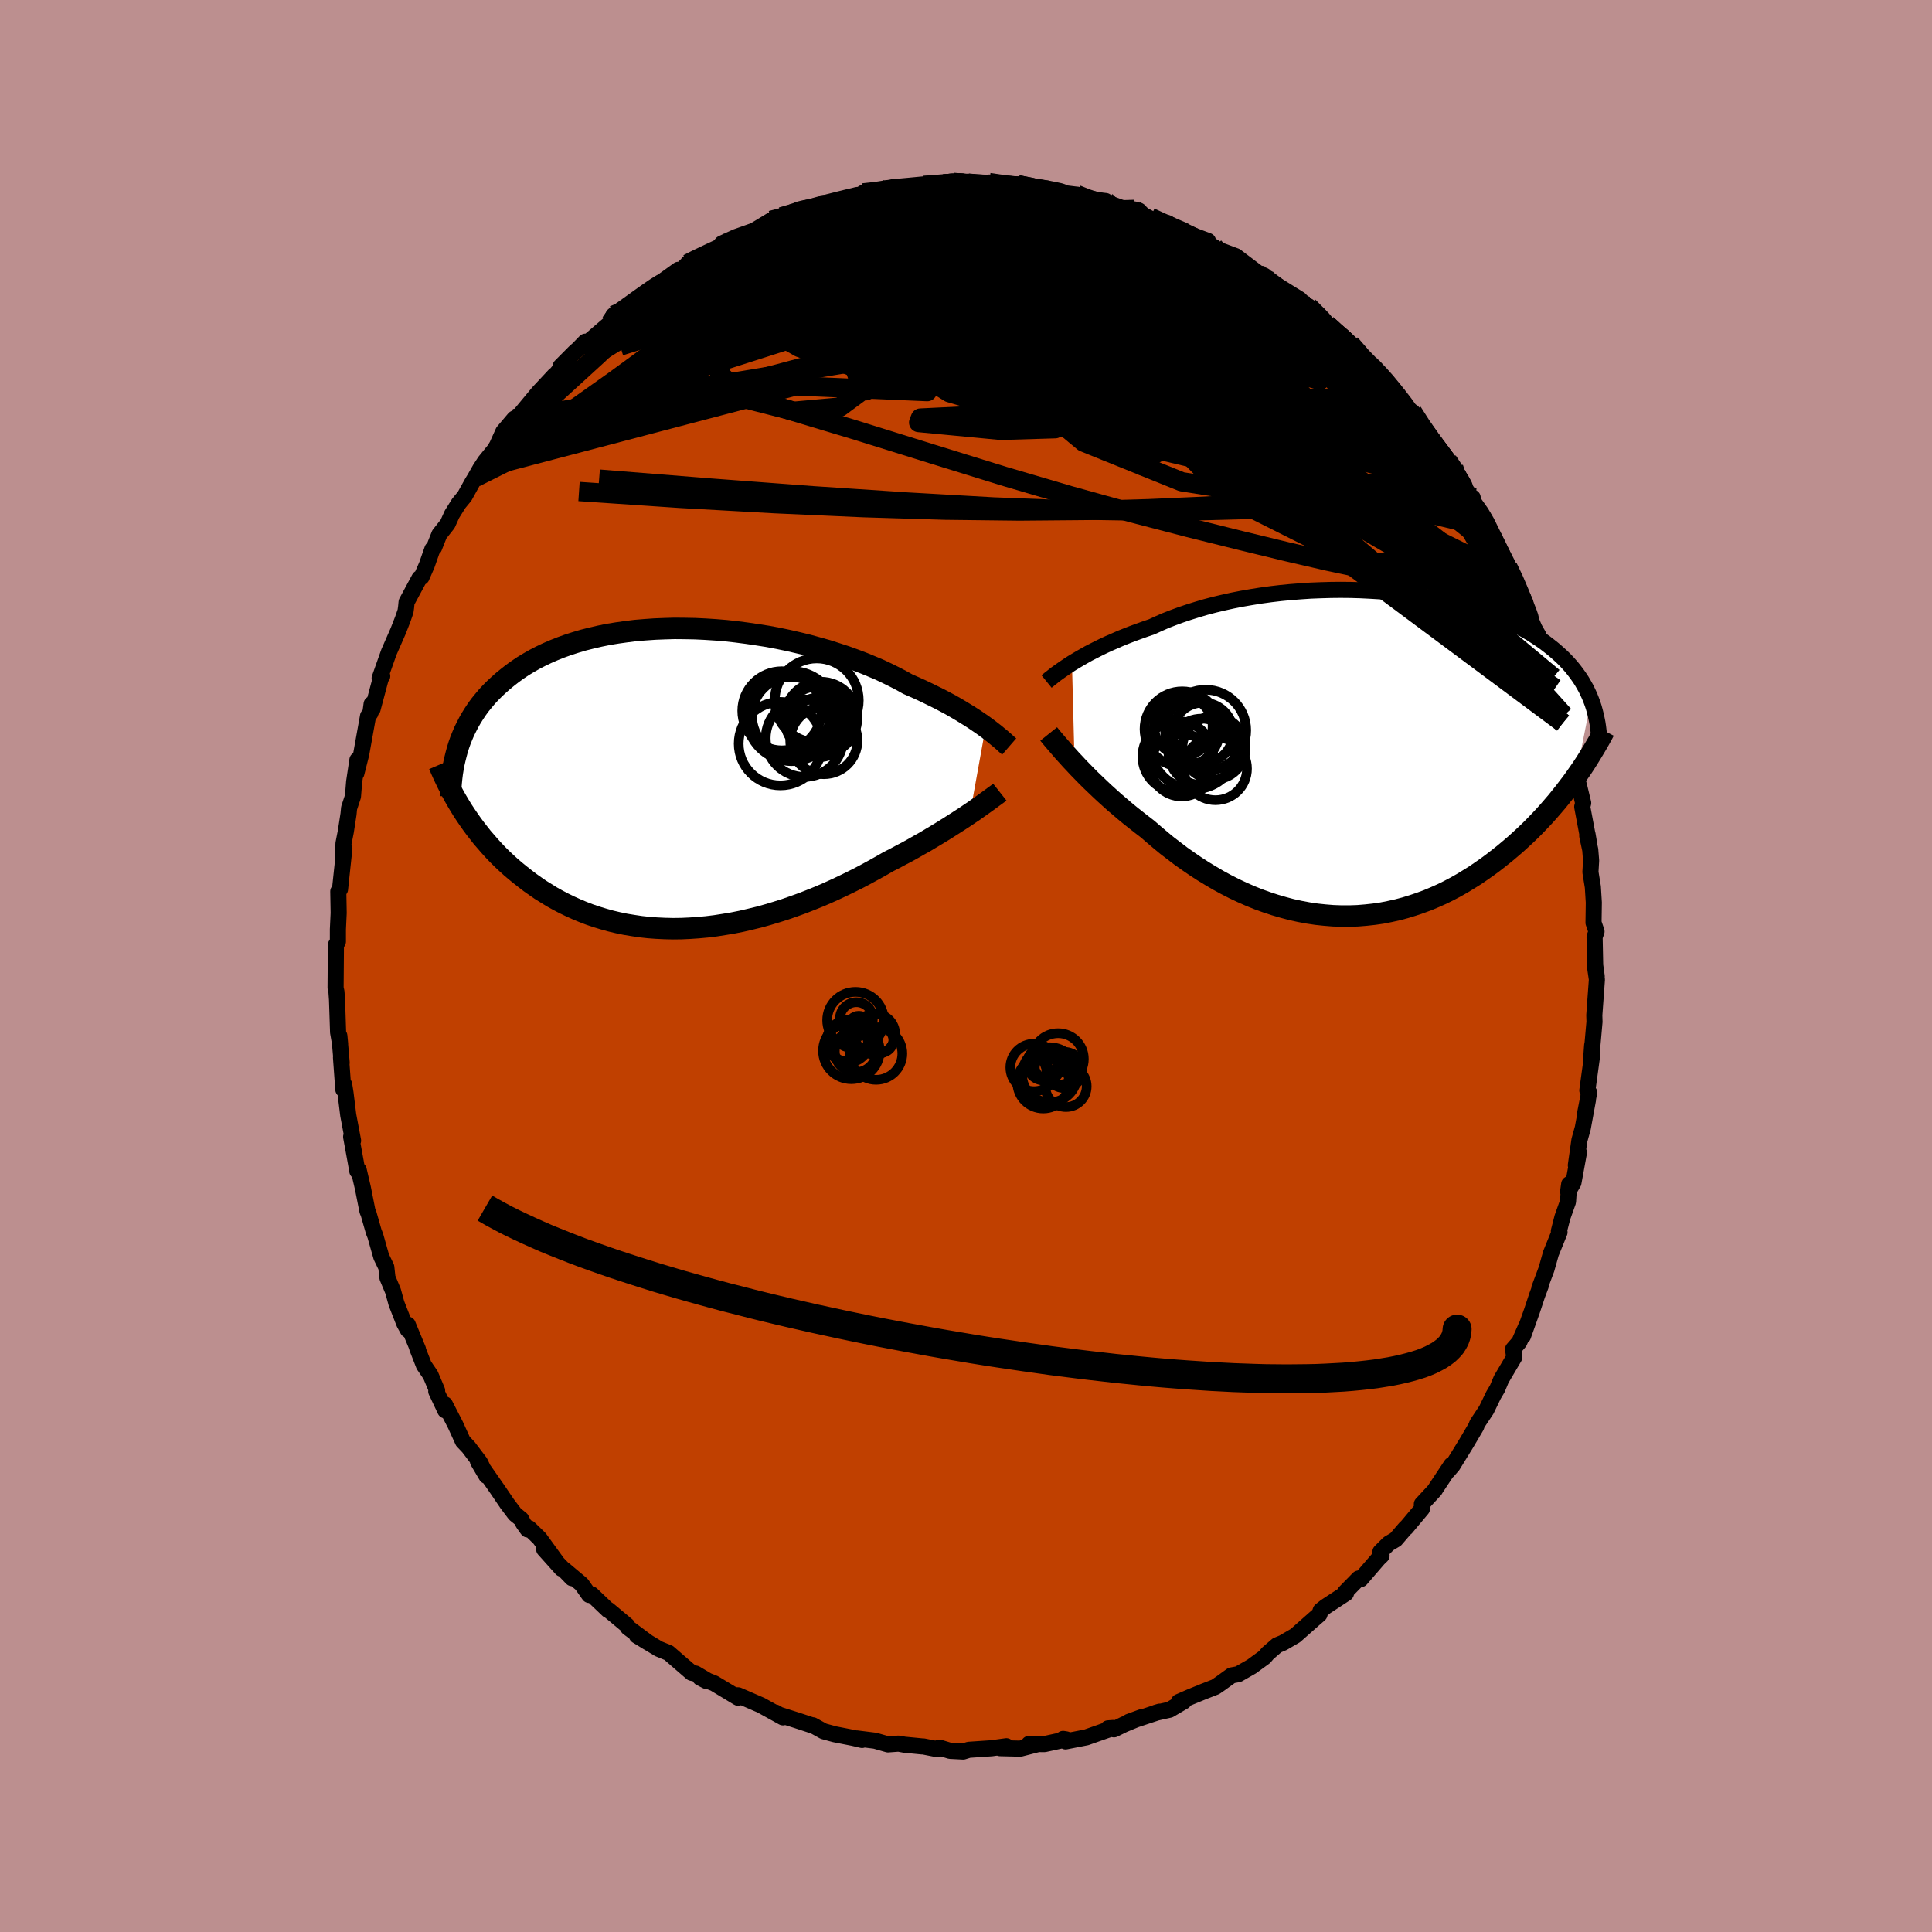 <svg xmlns="http://www.w3.org/2000/svg" width="500" height="500" viewBox="-100 -100 200 200"><defs><clipPath id="c"><path d="m31.85-5.32-.37-.27-.4-.27-.41-.28-.45-.29-.47-.29-.49-.3-.51-.3-.54-.31-.56-.3-.59-.31-.61-.3-.63-.31-.65-.31-.67-.3-.69-.3-.68-.38-.71-.37-.75-.37-.78-.37-.83-.35-.85-.35-.89-.34-.91-.33-.95-.31-.96-.31-1-.28-1.01-.28-1.03-.25-1.04-.24-1.06-.22-1.06-.2-1.08-.17-1.08-.16-1.08-.14-1.08-.12-1.08-.09-1.08-.07-1.06-.05-1.06-.02-1.05-.01-1.03.03-1.02.04-1 .07-.98.08-.96.12-.93.13-.92.15-.89.18-.86.2-.84.21-.81.24-.78.25-.75.27-.73.29-.69.3-.67.32-.64.33-.61.35-.58.35-.55.37-.53.38-.5.39-.48.39-.45.4-.43.4-.41.41-.39.42-.36.43-.35.43-.32.44-.3.45-.28.45-.26.45-.24.47-.23.46-.2.47-.19.47-.17.48-.15.48.55 6.3.31.47.32.47.33.47.34.46.36.46.36.46.39.45.39.45.41.45.42.44.43.43.45.42.46.42.48.41.49.4.51.4.52.4.54.38.55.38.58.36.58.36.61.34.63.33.64.31.66.3.67.28.7.27.71.24.72.22.75.21.76.18.77.16.79.13.8.12.82.09.82.06.84.04.86.02.86-.01.87-.04.87-.06.89-.08.89-.11.9-.14.9-.15.9-.18.9-.21.91-.22.9-.25.9-.27.89-.28.89-.31.89-.32.87-.34.87-.35.86-.37.84-.38.83-.39.82-.4.8-.4.79-.42.77-.42.75-.42.73-.42.67-.34.65-.35.65-.34.63-.35.61-.35.61-.34.58-.35.57-.34.56-.34.53-.33.52-.33.5-.32.48-.31.46-.3.44-.3"/></clipPath><clipPath id="b"><path d="m-29.89-9.38.4-.24.42-.25.44-.25.46-.26.49-.25.51-.26.53-.26.56-.26.58-.25.59-.26.62-.25.64-.25.66-.24.67-.24.7-.24.7-.32.73-.32.77-.3.79-.29.83-.28.86-.27.88-.26.91-.24.93-.22.95-.21.97-.19.98-.17 1-.16 1.02-.14 1.02-.12 1.03-.1 1.03-.08 1.04-.07 1.04-.04 1.04-.03 1.03-.01 1.03.01 1.02.03 1.01.05 1 .06.99.08.97.1.96.12.93.13.92.15.9.16.87.18.85.2.83.2.8.23.78.23.75.24.73.26.7.27.67.28.65.28.62.3.59.3.57.32.54.31.51.33.5.33.47.33.44.34.43.34.4.35.39.35.36.35.34.36.33.37.3.37.28.37.27.38.25.38.22.38.22.39.19.39.18.39.16.4-1.6 8.01-.36.5-.38.5-.39.51-.4.5-.41.51-.43.5-.44.51-.45.5-.47.5-.48.5-.49.49-.51.49-.52.48-.53.48-.55.47-.56.47-.58.46-.59.46-.61.45-.63.44-.64.44-.66.41-.67.41-.69.39-.7.37-.71.35-.74.33-.74.31-.76.28-.77.26-.78.24-.79.21-.81.18-.81.16-.83.12-.83.09-.84.07-.84.03h-.85l-.86-.03-.86-.07-.86-.09-.87-.13-.86-.16-.87-.19-.86-.23-.86-.25-.85-.28-.86-.31-.84-.34-.84-.37-.83-.39-.82-.42-.81-.44-.8-.47-.79-.48-.77-.5-.76-.52-.75-.53-.72-.55-.72-.55-.69-.57-.67-.57-.66-.57-.6-.46-.6-.47-.58-.46-.57-.47-.55-.47-.54-.46-.52-.47-.51-.46-.49-.46-.48-.46-.46-.44-.44-.44-.42-.43-.41-.42-.38-.41"/></clipPath><filter id="a"><feTurbulence baseFrequency=".05" numOctaves="3" result="noise" type="noise"/><feDisplacementMap in="SourceGraphic" in2="noise" scale="2"/></filter></defs><rect width="100%" height="100%" x="-100" y="-100" fill="#BC8F8F"/><path fill="#C04000" stroke="#000" stroke-linejoin="round" stroke-width="1.667" d="m65.29 1.07-.15-.83.17 1.16-.27 3.69.02.68-.16 1.8-.18 1.98.1-1.36.03.82-.53 3.87.19.22-.4 2.05.28-1.33-.54 2.95-.35 1.26-.37 2.6.32-1.32-.57 3.12-.55.93.11-.78-.12 1.81-.58 1.63-.37 1.44.07.1-.89 2.19-.46 1.63-.74 1.98.14-.25-.37.99-.53 1.6-.93 2.61.34-1.03-.72 1.64-.65.75.12.84-1.34 2.27-.41.98-.39.66-.74 1.53-.84 1.26-.12.19-.09.26-1.03 1.75-1.41 2.29-.49.57.35-.62-1.59 2.4-.12.2-1.34 1.45.01.49-1.65 1.97-.03-.01-1.04 1.21-.74.44-.84.84.12.4-.33.32-1.82 2.11-.23-.06-1.41 1.44.11.08-2.12 1.39-.51.41-.12.39-.5.43-2 1.77-1.27.74-.62.26-.97.84-.32.38-1.34.98-1.38.79-.7.13-1.16.84-.51.35-1.26.49-1.37.56-1.17.51.52-.06-1.46.86-1.44.32.4-.12-3.17 1.05 1.28-.47-1.79.74-1.04.51-.62-.1.52-.04-2.76.97-2.15.42-.26-.26.32.05-2.25.49-1.6-.02.77.06-1.67.43-2.09-.05.65-.2-1.54.21-2.35.16-.58.18-1.35-.07-1.12-.34-.19.17-1.47-.29h-.12l-1.85-.18-.59-.11-1.1.08-1.33-.38-1.92-.24.57.16-.9-.21-1.94-.38-1.14-.31-1.12-.62h-.1l-1.52-.5-1.86-.59-.39-.23.78.5-2.26-1.25-2.37-1.03-.25-.01.24.26-2.47-1.49-1.46-.58.64.33.22.03-1.33-.79-.41-.08-1.25-1.08-1.13-.98-1.03-.42-2.26-1.37 1.16.71-2.07-1.54-.1-.22-1.94-1.62-.03.03-1.71-1.63-.25.06-.78-1.11-1.74-1.46.74.83-2.88-2.99 1.8 2.01-2.27-3.13-1.09-1.06-.15.13-.46-.65-.2-.41-.65-.53-.82-1.09-1.01-1.49-2-2.87.88 1.49-.67-1.4-1.19-1.57-.58-.61-.77-1.69-1.09-2.12.03.61-.93-1.97.09-.08-.68-1.61-.69-1.01-.69-1.77.08.12-1.06-2.56.01.55-.37-.67-.81-2.07-.35-1.27-.58-1.39-.12-1.09-.52-1.08-.62-2.19-.16-.4-.54-1.89-.11-.25-.47-2.37-.44-1.89-.14.12-.15-.87-.49-2.68.2.4-.5-2.65-.28-2.27-.14-.89.02.65-.11-.14-.24-3.31.07.54-.24-2.78.08.83-.21-1.2-.11-3.34-.06-.84-.09-.4.03-3.75v-.7l.21-.36v-1.3.04l.08-1.7-.04-2.23.18-.23.45-4.22-.15 1.13.06-1.66.24-1.22.28-1.81.06-.62.4-1.21.12-1.5.34-2.27-.11 1.38.51-2.02.7-3.9.24-.3.13-.95.1.52.88-3.3.12-.11-.27.23.96-2.71.96-2.19.48-1.23.28-.81.06-.43.05-.52 1.33-2.47.22-.12.55-1.26.57-1.63.18-.17.54-1.36.86-1.09.45-1 .7-1.12.61-.74.78-1.41.32-.53.51-.9.49-.75 1-1.23.26-.44.64-1.42 1.15-1.36.78-.41-.25.07 1.95-2.35 1.69-1.81-1.06 1.34 2.59-3.1-.92.86 1.44-1.45.37-.33.76-.78-.25.49 2.85-2.45.32-.78.39-.11 1.3-.85h-.11l.65-.39 2.25-1.72.87-.65 1.36-.98.13.19.83-.81.03-.07 3.19-1.58.67-.25-.67.31.32-.51 1.46-.67 1.89-.67 1.75-1.06 1.27-.46.03.43 1.72-.89-1.94.55 2.19-.71.48-.23 1.43-.29 2.65-.54.35-.14 1.43-.21-.09-.35 1.75-.07.96-.42.44-.01-.05.13 1.2-.1 1.99-.29 2.05-.16.97-.17 1.33-.05-.8.12 2.8.2-.35.04.75-.29 2.78.51.23-.2-.03-.08 1.82.35-.01-.11 1.01.38 3.23.4-.98-.03 1.04.03.39.37 2.59.29-.27.33 3.34.78-.12-.24.52.14.31.37 1.09.58 1.54.32 2.07 1.25-1.18-.62 3.29 1.22.01.37.61.25-.17.05 2.43.91 2.27 1.72-1.41-.64 2.1.94-.47.1.65.19 3.47 2.15-1.89-1.07 1.05.85 2.84 1.83-1.09-.88 1.91 1.87 1.03 1 .36.17 1.04.84 1.02 1.11 1.38 1.68-.67-1.04 1.63 1.69-.29-.15 1.99 2.25-.13-.26 1.62 2.57-.12-.8.91 1.53 1.16 1.69 1.01 1.24.56.59.63.74.63 1.49 1.35 1.72-.02-.13-.27.23 1.4 1.82.55 1.08-.26-.14.51.96.91 1.86.79 1.36.56 1.13 1.26 2.56-.26.24.28.3.87 2.01.06.14.41.72.81 2.35.19.71.32.81.22.47.18 1.12.92 2.82-.11.78.29.61.39 1.26.62 2.39-.01.95.37 1.25.44 1.83-.1.39.66 3.5-.11-.65-.03.16.31 1.44.09 1.11-.07 1.2.25 1.54.1 1.61-.03 2.09.31.91-.2.56.06 2.93.16 1.15-.15-.83" filter="url(#a)"/><path fill="#fff" d="m-29.89-9.38.4-.24.42-.25.44-.25.46-.26.49-.25.51-.26.53-.26.56-.26.58-.25.59-.26.62-.25.64-.25.66-.24.67-.24.7-.24.7-.32.73-.32.77-.3.79-.29.83-.28.86-.27.88-.26.91-.24.93-.22.95-.21.97-.19.98-.17 1-.16 1.02-.14 1.02-.12 1.03-.1 1.03-.08 1.04-.07 1.04-.04 1.04-.03 1.03-.01 1.03.01 1.02.03 1.01.05 1 .06.99.08.97.1.96.12.93.13.92.15.9.16.87.18.85.2.83.2.8.23.78.23.75.24.73.26.7.27.67.28.65.28.62.3.59.3.57.32.54.31.51.33.5.33.47.33.44.34.43.34.4.35.39.35.36.35.34.36.33.37.3.37.28.37.27.38.25.38.22.38.22.39.19.39.18.39.16.4-1.6 8.01-.36.5-.38.5-.39.51-.4.5-.41.51-.43.5-.44.51-.45.5-.47.5-.48.5-.49.49-.51.49-.52.48-.53.48-.55.47-.56.47-.58.46-.59.46-.61.45-.63.44-.64.44-.66.41-.67.41-.69.39-.7.37-.71.35-.74.33-.74.31-.76.28-.77.26-.78.24-.79.21-.81.18-.81.16-.83.12-.83.09-.84.07-.84.03h-.85l-.86-.03-.86-.07-.86-.09-.87-.13-.86-.16-.87-.19-.86-.23-.86-.25-.85-.28-.86-.31-.84-.34-.84-.37-.83-.39-.82-.42-.81-.44-.8-.47-.79-.48-.77-.5-.76-.52-.75-.53-.72-.55-.72-.55-.69-.57-.67-.57-.66-.57-.6-.46-.6-.47-.58-.46-.57-.47-.55-.47-.54-.46-.52-.47-.51-.46-.49-.46-.48-.46-.46-.44-.44-.44-.42-.43-.41-.42-.38-.41" filter="url(#a)" transform="translate(40.86 -21.98)"/><path fill="#fff" d="m31.85-5.32-.37-.27-.4-.27-.41-.28-.45-.29-.47-.29-.49-.3-.51-.3-.54-.31-.56-.3-.59-.31-.61-.3-.63-.31-.65-.31-.67-.3-.69-.3-.68-.38-.71-.37-.75-.37-.78-.37-.83-.35-.85-.35-.89-.34-.91-.33-.95-.31-.96-.31-1-.28-1.01-.28-1.03-.25-1.04-.24-1.06-.22-1.06-.2-1.08-.17-1.08-.16-1.08-.14-1.08-.12-1.08-.09-1.08-.07-1.06-.05-1.06-.02-1.05-.01-1.03.03-1.02.04-1 .07-.98.08-.96.12-.93.13-.92.15-.89.18-.86.2-.84.21-.81.24-.78.25-.75.27-.73.29-.69.3-.67.32-.64.33-.61.35-.58.35-.55.37-.53.38-.5.39-.48.39-.45.4-.43.4-.41.41-.39.42-.36.43-.35.43-.32.44-.3.45-.28.45-.26.45-.24.47-.23.46-.2.47-.19.47-.17.48-.15.48.55 6.3.31.47.32.47.33.47.34.46.36.46.36.46.39.45.39.45.41.45.42.44.43.43.45.42.46.42.48.41.49.4.51.4.52.4.54.38.55.38.58.36.58.36.61.34.63.33.64.31.66.3.67.28.7.27.71.24.72.22.75.21.76.18.77.16.79.13.8.12.82.09.82.06.84.04.86.02.86-.01.87-.04.87-.06.89-.08.89-.11.9-.14.9-.15.9-.18.9-.21.91-.22.9-.25.9-.27.89-.28.89-.31.89-.32.87-.34.87-.35.86-.37.84-.38.83-.39.82-.4.8-.4.79-.42.77-.42.75-.42.73-.42.67-.34.65-.35.65-.34.63-.35.61-.35.61-.34.58-.35.57-.34.56-.34.53-.33.52-.33.5-.32.48-.31.46-.3.44-.3" filter="url(#a)" transform="translate(-29.82 -19.41)"/><g fill="none" stroke="#000" transform="translate(40.86 -21.98)"><path stroke-linejoin="round" stroke-width="1.667" d="m-32.52-7.47.16-.13.18-.15.21-.16.22-.18.25-.19.28-.2.3-.21.32-.22.34-.23.37-.24.4-.24.42-.25.44-.25.46-.26.49-.25.51-.26.53-.26.56-.26.58-.25.59-.26.62-.25.64-.25.66-.24.67-.24.7-.24.7-.32.73-.32.77-.3.79-.29.83-.28.86-.27.88-.26.91-.24.93-.22.95-.21.97-.19.98-.17 1-.16 1.02-.14 1.02-.12 1.03-.1 1.03-.08 1.04-.07 1.04-.04 1.04-.03 1.03-.01 1.03.01 1.02.03 1.01.05 1 .06.99.08.97.1.96.12.93.13.92.15.9.16.87.18.85.2.83.2.8.23.78.23.75.24.73.26.7.27.67.28.65.28.62.3.59.3.57.32.54.31.51.33.5.33.47.33.44.34.43.34.4.35.39.35.36.35.34.36.33.37.3.37.28.37.27.38.25.38.22.38.22.39.19.39.18.39.16.4.15.4.13.4.11.4.1.4.09.41.08.4.06.41.05.41.04.41.02.41" filter="url(#a)"/><path stroke-linejoin="round" stroke-width="2.222" d="m-32.3-2.04.16.2.19.23.21.25.24.28.26.3.28.33.3.34.33.36.34.38.37.39.38.41.41.42.42.43.44.44.46.44.48.46.49.46.51.46.52.47.54.46.55.47.57.47.58.46.6.47.6.46.66.57.67.57.69.57.72.55.72.55.75.53.76.52.77.5.79.48.8.47.81.44.82.42.83.39.84.37.84.34.86.31.85.28.86.25.86.23.87.19.86.16.87.13.86.09.86.07.86.03h.85l.84-.03.84-.07.83-.09.83-.12.81-.16.81-.18.79-.21.78-.24.77-.26.76-.28.74-.31.74-.33.71-.35.7-.37.69-.39.67-.41.66-.41.64-.44.63-.44.61-.45.59-.46.58-.46.56-.47.55-.47.53-.48.52-.48.51-.49.49-.49.48-.5.47-.5.45-.5.44-.51.43-.5.41-.51.4-.5.39-.51.38-.5.36-.5.35-.5.34-.49.32-.49.31-.49.3-.49.29-.48.28-.47.27-.47.26-.47.24-.46" filter="url(#a)"/><circle cx="-18.535" cy="1.185" r="3.242" clip-path="url(#b)" filter="url(#a)"/><circle cx="-18.93" cy=".295" r="3.664" clip-path="url(#b)" filter="url(#a)"/><circle cx="-16.335" cy="-2.15" r="3.134" clip-path="url(#b)" filter="url(#a)"/><circle cx="-15.035" cy="1.55" r="3.264" clip-path="url(#b)" filter="url(#a)"/><circle cx="-16.05" cy="-2.42" r="4.196" clip-path="url(#b)" filter="url(#a)"/><circle cx="-18.475" cy="-2.55" r="3.902" clip-path="url(#b)" filter="url(#a)"/><circle cx="-15.19" cy="-.595" r="3.27" clip-path="url(#b)" filter="url(#a)"/><circle cx="-17.255" cy="-.84" r="4.516" clip-path="url(#b)" filter="url(#a)"/><circle cx="-18.365" cy="-2.845" r="3.036" clip-path="url(#b)" filter="url(#a)"/><circle cx="-16.47" cy="-.19" r="3.436" clip-path="url(#b)" filter="url(#a)"/></g><g fill="none" stroke="#000" transform="translate(-29.82 -19.41)"><path stroke-linejoin="round" stroke-width="2.222" d="m34.29-3.31-.15-.13-.17-.15-.18-.17-.21-.18-.23-.2-.26-.21-.27-.23-.3-.23-.32-.25-.35-.26-.37-.27-.4-.27-.41-.28-.45-.29-.47-.29-.49-.3-.51-.3-.54-.31-.56-.3-.59-.31-.61-.3-.63-.31-.65-.31-.67-.3-.69-.3-.68-.38-.71-.37-.75-.37-.78-.37-.83-.35-.85-.35-.89-.34-.91-.33-.95-.31-.96-.31-1-.28-1.01-.28-1.03-.25-1.04-.24-1.06-.22-1.06-.2-1.08-.17-1.08-.16-1.08-.14-1.08-.12-1.08-.09-1.08-.07-1.06-.05-1.06-.02-1.05-.01-1.03.03-1.02.04-1 .07-.98.08-.96.12-.93.13-.92.15-.89.18-.86.2-.84.21-.81.24-.78.25-.75.27-.73.29-.69.3-.67.32-.64.33-.61.35-.58.35-.55.37-.53.38-.5.39-.48.39-.45.4-.43.4-.41.41-.39.42-.36.43-.35.43-.32.44-.3.45-.28.45-.26.45-.24.47-.23.46-.2.47-.19.47-.17.48-.15.48-.13.48-.12.48-.11.48-.09.49-.08.49-.06.48-.05.49-.04.49-.02.49-.02.49" filter="url(#a)"/><path stroke-linejoin="round" stroke-width="2.222" d="m33.32 1.41-.19.15-.22.16-.25.18-.27.2-.3.22-.32.23-.35.25-.37.26-.39.28-.42.28-.44.3-.46.3-.48.31-.5.32-.52.33-.53.33-.56.34-.57.34-.58.35-.61.34-.61.35-.63.35-.65.34-.65.35-.67.34-.73.42-.75.42-.77.42-.79.42-.8.4-.82.4-.83.39-.84.38-.86.37-.87.35-.87.34-.89.32-.89.31-.89.28-.9.27-.9.25-.91.22-.9.21-.9.18-.9.15-.9.14-.89.11-.89.08-.87.06-.87.04-.86.01-.86-.02-.84-.04-.82-.06-.82-.09-.8-.12-.79-.13-.77-.16-.76-.18-.75-.21-.72-.22-.71-.24-.7-.27-.67-.28-.66-.3-.64-.31-.63-.33-.61-.34-.58-.36-.58-.36-.55-.38-.54-.38-.52-.4-.51-.4-.49-.4-.48-.41-.46-.42-.45-.42-.43-.43-.42-.44-.41-.45-.39-.45-.39-.45-.36-.46-.36-.46-.34-.46-.33-.47-.32-.47-.31-.47-.29-.47-.28-.47-.27-.47-.26-.48-.25-.47-.24-.47-.23-.48-.22-.47-.21-.47-.2-.47" filter="url(#a)"/><circle cx="14.799" cy="-6.247" r="3.772" clip-path="url(#c)" filter="url(#a)"/><circle cx="13.094" cy="-4.172" r="4.008" clip-path="url(#c)" filter="url(#a)"/><circle cx="11.699" cy="-6.482" r="4.032" clip-path="url(#c)" filter="url(#a)"/><circle cx="10.609" cy="-3.607" r="4.322" clip-path="url(#c)" filter="url(#a)"/><circle cx="14.599" cy="-5.292" r="3.086" clip-path="url(#c)" filter="url(#a)"/><circle cx="14.369" cy="-8.082" r="4.35" clip-path="url(#c)" filter="url(#a)"/><circle cx="10.754" cy="-7.007" r="4.096" clip-path="url(#c)" filter="url(#a)"/><circle cx="15.104" cy="-3.927" r="3.482" clip-path="url(#c)" filter="url(#a)"/><circle cx="11.779" cy="-6.457" r="4.656" clip-path="url(#c)" filter="url(#a)"/><circle cx="14.419" cy="-6.197" r="3.304" clip-path="url(#c)" filter="url(#a)"/></g><g fill="none" stroke="#000" stroke-linejoin="round" stroke-width="2"><path d="m-10.65-80.03 1.38-.15.94-.15.79-.11.85-.09.98-.09 1.04-.1.98-.08.82-.05.62-.01.4.04.18.08-.02.13-.26.15-.53.19-.83.23-1.16.28-1.46.31-1.7.36-1.87.38-2.06.38-2.34.36-2.81.33m14.4-3.31.97-.1.95.02 1.01.08 1.1.1 1.17.1 1.17.09 1.1.07.97.07.82.06.64.05.46.05.25.03h-.01L8-80.37l-.59-.07-.9-.09-1.4-.16m33.28 15.27.53.38.69.65.61.65.4.5.19.35-.01.22-.2.13-.39.02-.63-.12-.88-.29-1.17-.48-1.49-.69-1.86-.93-2.29-1.2-2.73-1.52-3.17-1.83-3.54-2.14-3.89-2.45-4.42-2.8m.32-2.22.43.42.48.46-.2.47-.85.61-1.37.78-1.85.97-2.36 1.13-2.96 1.28-3.65 1.42-4.42 1.58-5.25 1.75-6.12 1.98-7.02 2.25-7.87 2.51-8.62 2.57" filter="url(#a)"/><path d="m-8.9-80.1.8-.25.77-.08 1.02-.05 1.35-.06 1.55-.09 1.57-.09 1.46-.06 1.24-.03 1.03-.01h.84l.67.01.5.01h.25l-.06-.01-.46-.02-.83-.02-1.24-.05m45.57 25.07.96 1.37.63.96.35.73.12.59-.13.45-.39.26-.66.08-.94-.11-1.22-.27-1.48-.42-1.75-.55-2.05-.68-2.36-.82-2.71-.97-3.07-1.18-3.46-1.43-3.83-1.73-4.2-2.02-4.56-2.32-4.96-2.57-5.37-2.81-5.78-3.04-6.17-3.33" filter="url(#a)"/><path d="m49.3-52.9.34.64-.05.81-.52.8-1.06.67-1.64.51-2.21.4-2.76.34-3.33.3-3.9.28-4.5.28-5.08.28-5.7.25-6.34.18-7.02.06-7.73-.09-8.44-.26-9.13-.41-9.82-.55-10.47-.71m77.42-17.3.84.76.81.72.86.81.84.82.77.78.69.72.63.68.58.64.52.62.45.55.35.47.22.35.08.21-.08.04-.28-.15-.49-.38-.73-.63-.98-.89-1.25-1.15-1.51-1.42-1.75-1.67-2.04-1.95-2.53-2.3" filter="url(#a)"/><path d="m33.7-69.24 1.56 1.04.61.62.34.6.13.56-.14.49-.44.41-.78.3-1.15.2-1.54.08-1.9-.01-2.25-.1-2.59-.18-2.97-.28-3.4-.39-3.89-.49-4.44-.58-5.01-.67-5.57-.8-6.01-1.01-6.3-1.3-6.52-1.65" filter="url(#a)"/><path d="m-18.9-77.65.53.17.94.1 1.36.2 1.91.31 2.45.42 2.89.53 3.17.67 3.36.8 3.47.91 3.57 1.01 3.64 1.09 3.72 1.16 3.79 1.2 3.87 1.23 3.97 1.25 4.07 1.25 4.12 1.27 4.04 1.24 3.78 1.13M5.17-80.59l.32-.1.69.09 1 .21 1.21.28 1.32.34 1.36.35 1.35.38 1.34.38 1.34.4 1.33.41 1.28.39 1.19.36 1.03.31.85.27.69.22.54.19.38.13.2.06-.05-.04-.36-.16-.72-.31-1.07-.47-1.3-.6m27.25 20.94.26.03.7.91.83 1.13.81 1.1.73.99.63.89.5.75.38.61.24.43.1.26-.04.1-.16-.08-.29-.24-.43-.4-.57-.58-.71-.78-.91-1.03-1.13-1.35-1.42-1.74-1.72-2.17-2-2.54-2.22-2.85" filter="url(#a)"/><path d="m5.17-80.59.06-.05-.12.22-.34.47-.69.69-1.14.9-1.71 1.12-2.38 1.35-3.09 1.6-3.82 1.9-4.55 2.24-5.32 2.55-6.18 2.84-7.12 3.11-8.18 3.54m86.54 2.28 1.02 1.42.84 1.08.69.93.6.85.49.75.37.62.24.46.1.31-.02.17-.14.02-.28-.11-.41-.26-.56-.43-.74-.65-.96-.9-1.21-1.22-1.48-1.57-1.76-1.95-2.02-2.3-2.28-2.62-2.58-2.97-3.09-3.4" filter="url(#a)"/><path d="m39.79-64.41.87 1 .46.61.14.32-.1.19-.35.11-.63-.01-.96-.19-1.33-.42-1.75-.67-2.2-.94-2.69-1.24-3.2-1.57-3.73-1.94-4.27-2.32-4.84-2.7-5.62-3.12" filter="url(#a)"/><path d="m-19.09-77.56 1.72-.5 1.62-.3 1.79-.21 1.89-.14 1.9-.07 1.88-.02 1.88.04 1.9.07 1.93.13 1.99.16 2.06.19 2.14.2 2.2.21 2.19.23 2.14.22 2 .23 1.83.21 1.66.19 1.5.16 1.38.15 1.26.12 1.03.08.77.08" filter="url(#a)"/><path d="m1.99-80.85.04.01.48.08.4.17.01.25-.44.35-.85.47-1.23.59-1.65.73-2.17.87-2.78 1.02-3.45 1.21-4.1 1.37-4.7 1.5-5.28 1.59-5.98 1.66" filter="url(#a)"/><path d="m-.81-81.05 1.75.12 1.04.04.95.03.9.04.77.05.61.06.47.08.33.11.16.13-.06.13-.3.14-.54.13-.78.14-1.02.15-1.32.15-1.69.16-2.15.15-2.68.14-3.31.17-4.05.21" filter="url(#a)"/><path d="m-7.5-80.53.3.09.72.08.72.16.39.32-.11.51-.66.74-1.18.97-1.67 1.23-2.17 1.49-2.68 1.75-3.22 2.03-3.83 2.31-4.46 2.6-5.12 2.95-5.75 3.32-6.39 3.66" filter="url(#a)"/><path d="m-4.36-80.79 1.62-.14 1.18-.09.95-.02.87.03.84.05.81.04.76.04.65.04.49.04.3.06.1.07-.14.1-.37.11-.61.12-.87.12-1.12.11-1.4.12-1.69.14-2.03.16-2.4.16-2.8.13m59.08 27.09.55.84.43.81.15.46-.19.07-.5-.26-.8-.56-1.12-.88-1.48-1.25-1.89-1.65-2.33-2.08-2.8-2.54-3.27-3.07-3.79-3.69-4.65-4.52" filter="url(#a)"/><path d="m-1.34-81.12.95.08 1.12.28 1.46.4 1.76.47 1.98.56 2.14.64 2.22.71 2.27.77 2.31.81 2.34.84 2.36.84 2.31.81 2.2.78 2.05.71 1.88.66 1.75.61 1.86.73" filter="url(#a)"/><path d="m37.36-66.42.79.72.67.58.62.59.49.53.3.39.06.19-.19.02-.43-.15-.7-.32-1-.54-1.33-.8-1.73-1.1-2.18-1.43-2.68-1.81-3.27-2.23-3.97-2.76" filter="url(#a)"/><path d="M42.19-61.62v-.21l.53.54.68.76.69.84.65.81.57.74.48.67.38.57.27.45.11.31-.06.12-.27-.09-.5-.31-.73-.55-.98-.8-1.22-1.05-1.47-1.29-1.7-1.54-1.91-1.79-2.15-2.05-2.49-2.4-3.19-2.92m24.5 26.27.66 1.54.25 1.22-.18.98-.65.69-1.11.38-1.54.1-1.98-.11-2.4-.28-2.84-.45-3.31-.63-3.79-.8-4.29-.99-4.82-1.17-5.35-1.33-5.88-1.53-6.38-1.77-6.9-2.03-7.42-2.3-8.02-2.5-8.73-2.63-9.46-2.83m21.82-19.54.58.1 1.26.23 2.03.32 2.59.4 2.89.51 3.01.62 3.04.74 3.07.81 3.11.87 3.15.89 3.18.89 3.18.89 3.15.93 2.99.91m-49.46-5.78.93-.24.7-.17.62-.19.69-.24.86-.28 1.03-.3 1.11-.3 1.06-.27.89-.22.65-.15.35-.09.05-.01-.26.08-.54.17-.74.24-.89.29-1 .33-1.25.36-1.74.41" filter="url(#a)"/><path d="m22.94-75.66.01-.08.67.33.44.35.17.32-.04.3-.27.29-.57.24-.95.15-1.37.06-1.78-.02-2.22-.09-2.69-.14-3.21-.21-3.78-.27-4.32-.35-4.81-.45-5.17-.58-5.49-.73m-16.37 3.85.91-.46 1.43-.68 1.23-.57 1.12-.52 1.2-.55 1.38-.62 1.46-.62 1.4-.58 1.16-.47.81-.32.39-.19-.01-.06-.32.03-.49.12-.43.16M49.3-52.9l.38.58.06.63-.34.52-.84.25-1.39-.05-1.93-.31-2.47-.53-3.02-.75-3.53-.98-4.06-1.19-4.59-1.42-5.2-1.67-5.9-1.94L9.71-62l-7.68-2.56-8.61-2.89-9.34-3.22" filter="url(#a)"/><path d="m52.18-48.26 1 1.41.56.95.4.81.41.83.43.87.38.8.27.6.09.28-.15-.13-.4-.59-.66-1.05-.93-1.52-1.24-2.02-1.61-2.62-2.05-3.41m-74.27-21.23.91-.48 1.79-.47 2.28-.37 2.51-.2 2.59-.01 2.65.16 2.77.29 2.97.37 3.24.42 3.53.45 3.76.46 3.9.48 3.93.49 3.9.51 3.83.51 3.75.51 3.62.48 3.3.38m-46.79-7.81-.44.17 1.11-.14 1.84-.21 2.25-.19 2.48-.15 2.55-.11 2.54-.07 2.51-.05 2.46-.03 2.41-.02 2.34-.01 2.32.01 2.34.04 2.33.08 1.91.08m17.09 7.25.14.31.95.72 1.16.88 1.17.94 1.19.99 1.21 1.04 1.18 1.03 1.12 1 1.01.91.87.78.7.62.49.41.25.19v-.04l-.2-.22-.4-.38M2.39-81.1l1.84.27 1.01.09.81.07.83.11.85.13.81.14.66.13.46.1.23.07-.01.05-.25.03h-.58l-.99-.06-1.47-.14-1.99-.25-2.42-.35" filter="url(#a)"/><path d="m-18.87-77.22.71-.44.25-.16.44-.09.58-.05.58.03.42.15.16.29-.18.45-.51.64-.86.83-1.21 1.05-1.54 1.28-1.87 1.51-2.17 1.73-2.49 1.97-2.84 2.22-3.29 2.49-3.79 2.77-4.32 3.06-4.78 3.33M57.9-37.63l-.23.18-.36.14-.68-.06-1.11-.37-1.61-.74-2.15-1.15-2.74-1.63-3.34-2.13-3.96-2.65-4.59-3.14-5.26-3.67-6.03-4.24-6.91-4.86-7.9-5.49-8.89-6.1" filter="url(#a)"/><path d="m-36.48-67.37.72-.3 1.08-.48 1.4-.61 1.77-.76 2.06-.87 2.25-.88 2.35-.84 2.41-.8 2.46-.77 2.5-.76 2.52-.74 2.5-.73 2.48-.7 2.45-.68 2.41-.67 2.35-.69 2.22-.67 2.06-.6 1.88-.5m32.06 12.13 1.35 1.37.65.78.19.46-.21.28-.62.1-1.09-.12-1.59-.36-2.09-.6-2.6-.8-3.15-1.02-3.8-1.25-4.55-1.52-5.41-1.82-6.22-2.16-6.81-2.52m46.72 20.11.94 1.47.93 1.34.83 1.12.7.95.57.8.41.64.25.43.07.19-.13-.06-.33-.32-.53-.58-.74-.85-.94-1.12-1.16-1.4-1.42-1.76-1.79-2.26-2.29-2.92" filter="url(#a)"/><path d="m47.13-55.83.94 1.35.57.9.25.62-.03.43-.33.24h-.66l-1-.26-1.36-.53-1.71-.76-2.06-1-2.41-1.22-2.79-1.45-3.2-1.68-3.62-1.96-4.08-2.28-4.56-2.67-5.06-3.11-5.54-3.57-6.07-3.93m-21.56-1.4-.7.19.34-.06.58-.06.49.07.19.25-.27.47-.79.71-1.34.97-1.85 1.23-2.37 1.5-2.92 1.8-3.49 2.14-4.05 2.51-4.59 2.83M-.01-81.17l.2.12.86.09.96.06.95.04.9.04.76.05.64.06.5.08.38.09.22.1.01.12-.24.11-.52.12-.76.12-1 .12-1.24.11-1.54.1-1.92.08-2.35.08-2.77.08-3.09.07" filter="url(#a)"/><path d="m-.81-81.05 1.71.13.9.07.74.08.6.13.4.17.19.22v.29l-.19.36-.38.44-.62.5-.88.58-1.17.67-1.46.76-1.75.84-2.06.92-2.41.99-2.81 1.07-3.25 1.18-3.7 1.31-4.12 1.43-4.5 1.51-4.86 1.55-5.37 1.67" filter="url(#a)"/><path d="m5.37-80.87 1.16.23.72.2.57.24.3.27-.06.3-.42.35-.74.43-1.04.49-1.39.54-1.85.59-2.41.65-2.99.71-3.56.79-4.08.88-4.63.98-5.32 1.13-6.3 1.41" filter="url(#a)"/><path d="m5.37-80.87 1.2.23.83.2.76.22.58.24.33.26.11.3-.06.35-.24.4-.47.45-.76.48-1.1.51-1.47.56-1.83.63-2.18.7-2.54.79-2.93.88-3.37.95-3.83 1-4.28 1.01-4.68.99-5.08.97-5.43 1" filter="url(#a)"/><path d="m1.64-80.81 1.17-.07 1.24.06.95.06.75.06.66.09.59.11.5.11.33.12.11.1-.16.09-.46.09-.78.09-1.16.09-1.54.07H1.9l-2.31-.05-2.73-.07-3.3-.06" filter="url(#a)"/><path d="m-4.36-80.79 1.48-.11.77.03.25.2-.16.37-.51.51-.86.64-1.26.79-1.72.95-2.28 1.15-2.9 1.39-3.52 1.61-4.11 1.83-4.67 2.03-5.27 2.22-5.89 2.32m46.88-14.62 1.84.37 1.5.48 1.41.52 1.29.55 1.27.61 1.31.7 1.4.77 1.48.81 1.5.83 1.48.82 1.41.8 1.33.76 1.25.73 1.17.68 1.06.63.92.54.75.42.54.28.33.13.14-.01-.08-.17-.39-.34-.87-.61m20.47 24.64.8 1.59.72 1.4.6 1.23.45.99.28.68.13.39v.11l-.14-.17-.29-.45-.49-.8-.73-1.25-1.01-1.75-1.3-2.3-1.63-2.84-2.04-3.52m-68.6-25.99.72-.45.28-.19.46-.15.61-.12.6-.06.41.06.07.2-.35.37-.78.57-1.21.75-1.63.94-2.04 1.14-2.47 1.36-2.94 1.64-3.52 2.01-4.22 2.37" filter="url(#a)"/><path d="m-36.8-66.59.4-.58.55-.46.63-.45.71-.51.78-.56.79-.56.71-.49.57-.36.41-.22.24-.07.09.07-.09.23-.29.4-.51.59-.75.8-.97 1.02-1.23 1.24-1.5 1.49-1.83 1.75-2.22 2.03-2.6 2.37-2.92 2.68m26.96-21.04.95-.4.95-.06 1.61.04 2.22.09 2.67.17 2.96.27 3.13.36 3.21.44 3.29.51 3.34.56 3.38.61 3.43.64 3.46.64 3.51.65 3.51.63 3.49.64 3.63.81" filter="url(#a)"/><path d="m-2.31-80.95.82-.08.51.07.28.19.08.29-.15.38-.43.48-.78.59-1.17.71-1.61.85-2.05 1-2.52 1.2-3 1.4-3.53 1.58-4.09 1.74-4.65 1.87-5.19 2.01-5.62 2.09m46.89-15.27 1 .4 1.53.51 1.67.61 1.67.66 1.61.68 1.54.72 1.54.76 1.56.79 1.57.79 1.5.73 1.35.66 1.14.55.91.43.66.32.36.17-.12-.08m19.52 19.58.44 1.3-.23.85-.96.53-1.62.4-2.25.33-2.88.27-3.54.23-4.23.19-4.92.18-5.66.15-6.43.05-7.25-.12-8.1-.31-8.95-.51-9.78-.65-10.63-.8-11.48-.92" filter="url(#a)"/><path d="m56.08-41.32.64 1.34.53 1.24.37.91.27.7.22.56.15.43.06.28-.05.1-.19-.16-.37-.46-.55-.78-.75-1.13-.98-1.51-1.21-1.96-1.46-2.46-1.7-2.96-1.92-3.45-2.15-3.99m-72.26-20.17L8.5-72.07l4.56-2.01-1.34-1.04.06.26 1.36.91.25 1.09-1.69 1.24-1.87 1.59.36 1.88 2.83 1.44 2.39-.28-1.75-2.83-6.55-4.41-7.9-3.26-7.51.3-20.51 4.5" filter="url(#a)"/><path d="m44.72-59.13-26.39-7.81 7.17 3.8 7.54 3.28-1.12-1.08-9.05-3.37-13.34-2.57-13.45-.44-9.46 1.03-2.56 1.1 4.61.22 8.42-.71 6.33-1.22-.93-1.26-8.17-.98-7.59-1.2 5.59-3.8 21.87-4.72" filter="url(#a)"/><path d="m-25.59-74.28-7.02 7.34 4.72-3.33 3.36-2.8 1.17-.65 1.52.89 4.12 2.09 7.03 3.27 8.17 4.1 6.45 3.84 2.44 2.15-2.1-.5-5.15-3.09-5.43-4.66-2.85-4.89 1.51-4.11 5.42-2.87 6.64-1.55 5.28-.39 2.18-.04" filter="url(#a)"/><path d="m52.45-48.49-38.27-17.7-7.82-4.04 2.41-1.85 2.37-2 1.24-1.59 1.42-.53 2.23.7 2.77 1.79 2.82 2.68 2.53 3.21 2.07 3.23 1.5 2.56.82 1.28-.06-.25-1.11-1.51-2.18-1.95-3.03-1.36-3.57.01-3.75 1.44-3.05 2.03.15 1.42 7.67 1.12 17.64 6.48L61.9-25.94" filter="url(#a)"/><path d="m1.64-80.81 26.09 19.32-1.73 6.8-8.41-.39-7.7-4.18-6.13-5.37-5.07-4.49-4.82-2.5-5.16-.33-5.5 1.44-5.02 2.65-3.29 3.28-.4 3.29 2.78 2.61 4.92 1.25 4.75-.43 2.28-1.68-.58-1.87-.45-1.15 5.09-.81 14.1-1.95 18.76-1.84 18.57 8.03" filter="url(#a)"/><path d="m54.13-45.36-37.37-9.4-.63-3.9 1.6-3.35.86-2.1 1.49-1.01 1.95-.39.9.05-1.46.56-3.76 1.12-4.54 1.5-3.08 1.54-.02 1.18 3.04.6 4.5.16h3.66l1.11-.05-1.27-.27-1.17-.52 2.72.08 8.51 2.1 10.33 3.73 2.02-.75-17.85-19.96" filter="url(#a)"/><path d="m-50.29-51.47 32.66-8.58 13.62.59 1.81-2.68-.97-4.36-.65-3.38.9-1.61 2.9-.34 4.3.31 4.23.61 2.44.66-.58.33-3.58-.42-5.04-1.31-3.91-1.81-.29-1.38 4.61.36 9.29 3.41 12.44 6.89 11.64 7.97.88.32L8.19-80.25" filter="url(#a)"/><path d="m11.48-79.85 18.68 21.06-10.86-2.23-9.49-2.54-.42.03 4.24.19 2.9-1.26-1.36-2.54-4.84-2.68-5.09-1.76-1.61-.34 3.67.98 7.02 1.62 5.34 1.28.55 1.03 4.1 6.74L60.8-29.88" filter="url(#a)"/><path d="m36.54-67.41-25.05 1.39 5.25 2.1 6.27 1.41 2.26 1.05-.87.72-1.94.15-1.76-.86-1.52-1.95-1.79-2.55-2.2-2.25-1.99-1.24-.8.01.83 1.02 1.83 1.59L16.43-65l-.85 1.93-4.23 2.43-1.18 4.92 43.96 10.36" filter="url(#a)"/><path d="m57.92-37.09-35.79-23.6-10.95-7.93-7.2-3.8-2.89-2.1.91-1.01 1.79-.27.67.13-.26.32v.44l1.01.68 2.04 1.14 2.44 1.75.3 2.06-8.15 1.85-22.91 3-27.47 10.54" filter="url(#a)"/><path d="m-18.87-77.22-3.92 6.34 8.09 5.44 11.58 1.64 6.08-1.35.15-2.96L.6-71.04l-1.86-1.69 1.02.01 4.67 1.46 7.52 2.31 8.44 2.52 7.13 2.19 4.25 1.6.74 1.02-2.59.64-5.26.39-6.67-.19-5.71-1.48-.8-2.1 9.75 3.11L57.9-37.63" filter="url(#a)"/><path d="m30.89-71.46-15.54-.14 9.98 8.04 9.89 7.98 2.67 5.25-5.28 1.82-10.28-1.62-10.15-4.1-5.79-4.81-.62-3.82 1.9-1.93.46-.21-3.66.71-7.1.89-4.86 1.12 7.62 2.71 27.64 8.11 33.21 22.7" filter="url(#a)"/><path d="m-14.99-78.79 12.58-1.29 3.67.12.78 1.57L.9-76.05l-3.24 2.32-4.09 2.02-2.35 1.98 1.65 2.21 6.16 2.58 8.88 2.77 8.11 2.53 3.71 1.58-2.78.02-8.39-1.69-10.11-2.93-6.39-3.27 1.28-2.66 8.48-1.32 10.14-.22 6.33-.72 17.16 2.56" filter="url(#a)"/><path d="m19.33-77.23 8.78 7.62-1.75-.3-3.89-.72-6.64-.52-7.35.47-5.54 2.17-3.71 3.1-3.9 2.02-5.48-.67-6.39-2.97-5.6-2.96-3.83-.52-1.02 2.43 8.3 2.02 40.45-10.22" filter="url(#a)"/><path d="m32.65-70.09-42.83 3.08-6.41 2.8L-3-61.9l16.52 2.44 9.12 1.07-.77-1.49-7.71-3.61-9.81-4.17-7.84-3.3-3.5-1.9 1.61-.82 6.18-.21 8.76.28 8.26.85 4.34.47-3.16-2.6-10.81-5.36" filter="url(#a)"/><path d="M61.79-25.16 33.07-49.57 11.09-63.23l-8.88-6.86-4.6-2.7-4.6-.49-4.07.39-1.99.61.34.69 1.8.84 2.43 1.11 3.05 1.53 4.22 2.18 5.6 3.02 6.16 3.72 5.04 3.73 2.51 2.71.19.98.14-.58 2.41-1.39 2.25-3.69L1.64-80.81" filter="url(#a)"/><path d="m-48.8-53.45 36.56-9.78 18.55 1.56 6.66 2.72 2.01 2.09-.83.9-3.92-.37-6.15-1.32-5.8-1.7-2.62-1.63 1.7-1.44 4.66-1.51 4.7-2 2.06-2.69-1.61-3.14-4.43-2.91-5.61-1.92-5.54-.44-4.67 1.06-2.08 2.3 5.15 3.6 20.94 7.2 45.71 22.68" filter="url(#a)"/><path d="m61.79-25.16-46.5-34.62-17.68-11.98-7.48-3.19-2.69.13 1.46 1.47 4.65 2.14 6.06 2.41 5.82 2.31 4.37 1.87 1.89 1.2-1.53.41-5.21-.34-7.68-.81-7.45-.92-4-.69 1.63-.2 7.18.57 10.2 1.77 9.52 3.45 6.68 5.22 6.38 6.5 13.63 6.84 14.25-1.06" filter="url(#a)"/><path d="m28.79-72.4-10.41 2.28-8.15 5.21-9.49.21-6.75-2.67-3.11-2.95-.66-2.01.1-.97-.11-.37-.3-.25.19-.35 1.33-.34 2.63-.08 3.38.33 3.16.6 2.07.5 1.02.03 1.26-.5 3.4-.54 6.53.42 8.78 2.48 8.6 3.84-1.19-3.64" filter="url(#a)"/><path d="m-17.15-78.11 12.25 7.1L6.01-59.68l12.23 5.09 6.65-1.18 1.27-3.46-.52-2.51.36-.52 1.51.72 1.16.62-.89-.3-3.43-1.01-4.83-.74-3.91.54-.66 2.24 3.68 3.44 7.07 3.43 7.71 2.07 5.15-.17.76-2.39-2.98-3.77-3.62-3.77-.65-2.35.62-1.88-15.28-12.74" filter="url(#a)"/><path d="M58.85-34.94 25.94-54.05l-30.6-7.86-16.76-3.35-5.82-1.24 1.54-.45 6.05-.52 7.65-.81 6.74-.72h4.79l3.36 1.09 2.96 2.01 2.87 2.47 2.26 2.44 1.05 2.21-.41 1.89-2.38 1.27-5.63.17-8.51-.81.18-.46 49.44-2.41" filter="url(#a)"/><path d="m-7.94-80.52-19.01 12.4 3.08-.41 3.38-.98-1.08.98-1.8 1.49 1.38.45 5.44-.91 8.03-1.59 8.38-1.35 6.88-.54 4.13.33.77.94-2.49 1.2-4.67 1.17-4.92 1.04-3.04 1.03.18 1.07 3.1.51 3.96-1.77 1.71-5.55-1.48-7.14 1.18-2.44" filter="url(#a)"/><path d="m-36.8-66.59 35.45-5.2 17.45 5.47 4.3 7.02-5.31 3.1-7.01-.93-3.13-2.86.91-2.95 1.59-2.18-.96-1.28-4.21-.52-5.29.14-2.84.93 2.6 1.97 8.79 3.21 13.04 4.19 13.34 4.14 9.49 2.5 3.13-.38-3.06-2.76-7.42-2.6-13.77-1.62-45.21-17.39" filter="url(#a)"/><path d="m48.29-54.14-21.88-6.72-.84.12-6.13-3.33L8.6-67.25l-9.97-.69-4.21 1.75 3.49 3.3 9.24 3.64 10.24 2.47 6.25-.09-.45-3.03-6.66-5.06-9.82-5.35-8.42-4.12-1.86-2.31 8.33-1.19 12.65-.39" filter="url(#a)"/><path d="M57.64-37.39 26.98-60.94l-5.97-7.47-3.81-2.94-5.6.01-7.63 2.47L-3.67-65l-5.06 3.66-1.61 1.79.42-.93.33-3.22-.62-4.14-.96-3.67-.26-2.56 1.16-1.53 3.42-.79 7.12-.11 9.42-.09-4.32-4.28" filter="url(#a)"/><path d="m55.29-42.68-16.28-13-19.78-3.63L2.31-63l-6.83-3.71 1.7-2.67 4.69-1.27 3.18-.06.17.72-1.98 1.05-2.57.95-1.88.56-.35.19 1.66.04 3.66.16 4.91.34 4.87.39 3.76.33 2.13.34.04.63-2.92 1.51-9.07 2.22-42.27-7.05" filter="url(#a)"/><path d="m42.86-61.12-42.76-7-18.12-.88-.72-.98 8.82.2 11.87 1.96 9.73 2.83 4.44 2.48-1.4 1.39-5.44.11-6.58-.92-5.16-1.43-2.58-1.32-.62-.69-.48.17-2.03.77-3.38.68-1.4-.32 5.59-1.96L6.3-69.54l11.85-4.32-7.71-6.02" filter="url(#a)"/><path d="M38.75-65.25-.83-60.74l-9.58-.82-6.84-2.47-4.63-2.66-1.23-1.91 1.84-.66 3.49.59 3.55 1.35 2.55 1.19 1.36.12.52-1.3.04-2.19-.48-1.93-1.14-.47-.87 1.59 2 3.25 7.46 3.39 11.18.82 7.74-4.74 14.76-3.87" filter="url(#a)"/><path d="M-50.8-50.57-15.91-68l10.57-1.32 6.89 2.57 5.96.3 3.16-2.35-.32-3.06-3.01-1.94-4.16-.03-3.7 1.7-2.18 2.52-.81 2.15-.72.81-1.84-.73-2.15-1.57 1.03-1.14 8.52.62 16.91 3.45 18.39 5.4 2.12-4.63" filter="url(#a)"/><path d="M52.18-48.26 15.72-68.83-.57-75.31l-4.73-.61 3.1 1.82 6.38 2.5 4.73 2.12.44 1.26-3.34.44-4.64.02-3.47.18-1.03.8 1.3 1.5 2.69 1.85 2.78 1.65 1.51 1.03-.92.38H.46l-5.77-.19-5.04-.59-.23-1.48 6.12-1.95.88.74-43.17 7.17" filter="url(#a)"/></g><g fill="none" stroke="#000"><circle cx="8.422" cy="10.534" r="1.302" filter="url(#a)"/><circle cx="7.046" cy="10.502" r="2.456" filter="url(#a)"/><circle cx="10.186" cy="10.762" r="1.874" filter="url(#a)"/><circle cx="9.334" cy="9.914" r="1.2" filter="url(#a)"/><circle cx="8.05" cy="10.118" r="1.728" filter="url(#a)"/><circle cx="10.35" cy="12.454" r="2.144" filter="url(#a)"/><circle cx="8.662" cy="11.262" r="2.852" filter="url(#a)"/><circle cx="8.202" cy="11.91" r="2.59" filter="url(#a)"/><circle cx="9.534" cy="9.622" r="2.666" filter="url(#a)"/><circle cx="7.998" cy="12.066" r="2.684" filter="url(#a)"/><circle cx="-9.308" cy="9.064" r="2.716" filter="url(#a)"/><circle cx="-12.216" cy="7.796" r="2.196" filter="url(#a)"/><circle cx="-11.44" cy="5.612" r="2.934" filter="url(#a)"/><circle cx="-11.348" cy="5.452" r="1.704" filter="url(#a)"/><circle cx="-8.844" cy="7.672" r="1.32" filter="url(#a)"/><circle cx="-11.868" cy="8.78" r="2.934" filter="url(#a)"/><circle cx="-11.092" cy="6.208" r="1.058" filter="url(#a)"/><circle cx="-12.624" cy="8.664" r="1.146" filter="url(#a)"/><circle cx="-9.44" cy="7.056" r="2.11" filter="url(#a)"/><circle cx="-11.424" cy="8.836" r="2.16" filter="url(#a)"/></g><path fill="#D77F8C" stroke="#000" stroke-linejoin="round" stroke-width="3" d="m-49.8 25.06.69.4.71.39.75.4.78.39.82.39.84.39.87.39.89.39.93.38.95.38.97.38 1 .38 1.03.37 1.05.37 1.07.37 1.09.36 1.11.36 1.13.36 1.15.36 1.17.35 1.19.35 1.2.34 1.22.34 1.24.34 1.24.33 1.27.32 1.27.33 1.29.32 1.29.31 1.31.31 1.32.3 1.32.3 1.34.29 1.34.29 1.34.28 1.36.28 1.35.27 1.36.26 1.37.26 1.36.25 1.37.25 1.37.24 1.37.23 1.36.23 1.37.22 1.36.21 1.36.2 1.35.2 1.35.19 1.35.19 1.33.17 1.33.17 1.32.16 1.32.15 1.3.15 1.29.13 1.28.13 1.27.12 1.25.11 1.25.1 1.22.09 1.21.08 1.2.08 1.18.06 1.16.06 1.14.04 1.12.04 1.1.03 1.09.01 1.05.01 1.04-.01 1.01-.01.99-.02.97-.04.93-.05.92-.05.88-.07.85-.08.83-.09.8-.1.76-.12.74-.12.7-.14.67-.15.63-.16.6-.17.57-.18.53-.2.49-.21.45-.23.42-.23.37-.25.34-.26.29-.28.26-.28.2-.31.17-.31.12-.33.08-.34.03-.36-.03.36-.08.34-.12.33-.17.31-.2.31-.26.28-.29.28-.34.26-.37.25-.42.23-.45.23-.49.21-.53.2-.57.18-.6.17-.63.16-.67.15-.7.14-.74.12-.76.12-.8.1-.83.09-.85.08-.88.07-.92.05-.93.05-.97.04-.99.02-1.01.01-1.04.01-1.05-.01-1.09-.01-1.1-.03-1.12-.04-1.14-.04-1.16-.06-1.18-.06-1.2-.08-1.21-.08-1.22-.09-1.25-.1-1.25-.11-1.27-.12-1.28-.13-1.29-.13-1.3-.15-1.32-.15-1.32-.16-1.33-.17-1.34-.17-1.34-.19-1.35-.19-1.35-.2-1.36-.2-1.36-.21-1.37-.22-1.36-.23-1.37-.23-1.37-.24-1.37-.25-1.36-.25-1.37-.26-1.36-.26-1.35-.27-1.36-.28-1.34-.28-1.34-.29-1.34-.29-1.32-.3-1.32-.3-1.31-.31-1.29-.31-1.29-.32-1.27-.33-1.27-.32-1.24-.33-1.24-.34-1.22-.34-1.2-.34-1.19-.35-1.17-.35-1.15-.36-1.13-.36-1.11-.36-1.09-.36-1.07-.37-1.05-.37-1.03-.37-1-.38-.97-.38-.95-.38-.93-.38-.89-.39-.87-.39-.84-.39-.82-.39-.78-.39-.75-.4-.71-.39" filter="url(#a)"/></svg>